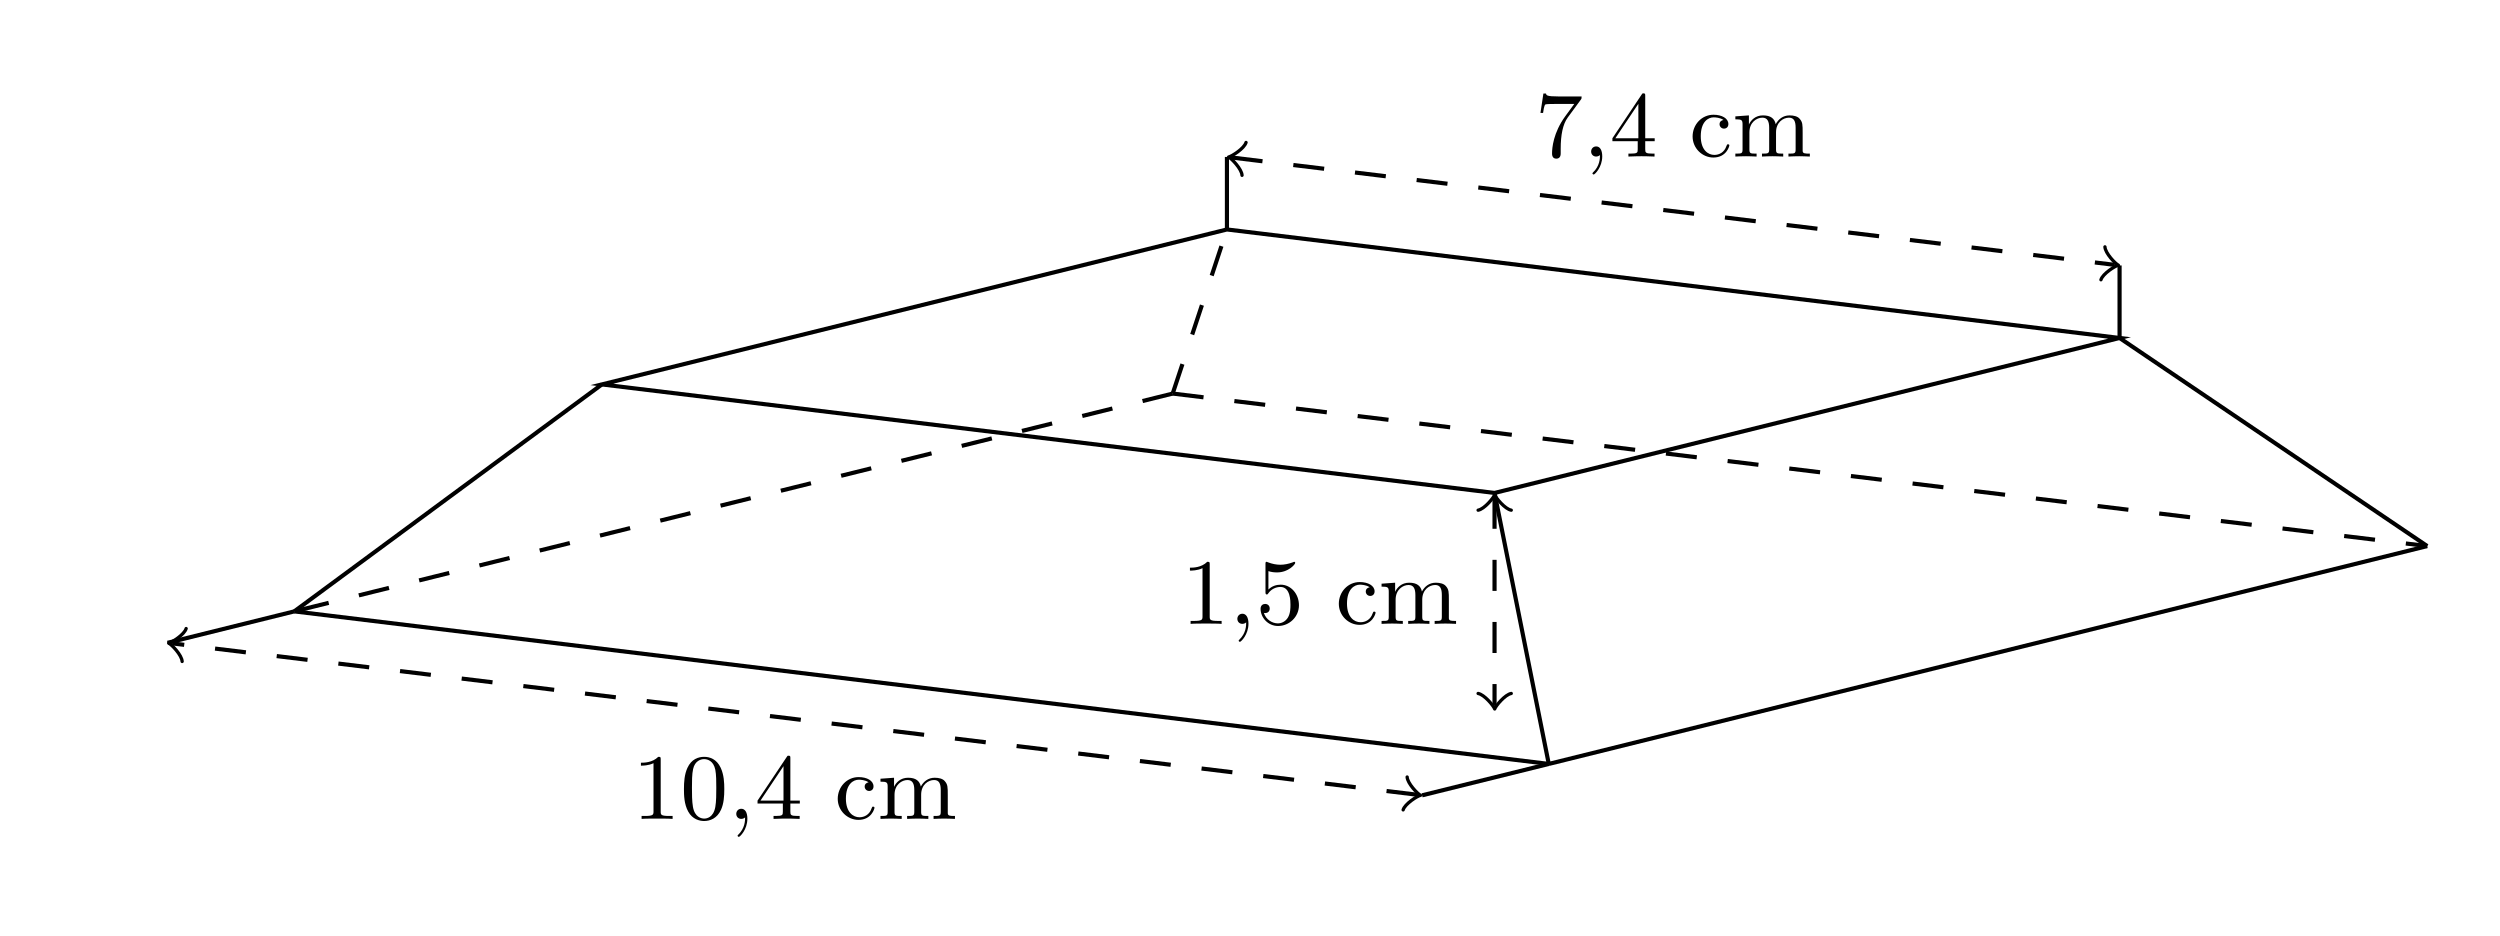 <?xml version="1.0" encoding="UTF-8"?>
<svg xmlns="http://www.w3.org/2000/svg" xmlns:xlink="http://www.w3.org/1999/xlink" width="239.174" height="89.501" viewBox="0 0 239.174 89.501">
<defs>
<g>
<g id="glyph-0-0">
<path d="M 3.859 0 L 3.859 -0.281 L 3.562 -0.281 C 2.734 -0.281 2.719 -0.391 2.719 -0.719 L 2.719 -5.703 C 2.719 -5.922 2.703 -5.938 2.484 -5.938 C 1.922 -5.375 1.109 -5.375 0.828 -5.375 L 0.828 -5.094 C 1 -5.094 1.547 -5.094 2.031 -5.328 L 2.031 -0.719 C 2.031 -0.391 2 -0.281 1.172 -0.281 L 0.891 -0.281 L 0.891 0 C 1.203 -0.031 2 -0.031 2.359 -0.031 C 2.734 -0.031 3.531 -0.031 3.859 0 Z M 3.859 0 "/>
</g>
<g id="glyph-0-1">
<path d="M 4.219 -2.859 C 4.219 -3.453 4.188 -4.219 3.875 -4.891 C 3.484 -5.734 2.812 -5.938 2.297 -5.938 C 1.75 -5.938 1.078 -5.734 0.688 -4.875 C 0.406 -4.25 0.359 -3.531 0.359 -2.859 C 0.359 -2.281 0.375 -1.406 0.766 -0.703 C 1.172 0.047 1.875 0.203 2.281 0.203 C 2.859 0.203 3.531 -0.047 3.906 -0.875 C 4.172 -1.469 4.219 -2.141 4.219 -2.859 Z M 3.453 -2.969 C 3.453 -2.406 3.453 -1.656 3.359 -1.141 C 3.172 -0.109 2.516 -0.031 2.297 -0.031 C 2.031 -0.031 1.391 -0.156 1.219 -1.156 C 1.125 -1.688 1.125 -2.453 1.125 -2.969 C 1.125 -3.562 1.125 -4.281 1.234 -4.766 C 1.406 -5.562 1.984 -5.719 2.281 -5.719 C 2.625 -5.719 3.188 -5.547 3.359 -4.703 C 3.453 -4.219 3.453 -3.531 3.453 -2.969 Z M 3.453 -2.969 "/>
</g>
<g id="glyph-0-2">
<path d="M 1.844 -0.016 C 1.844 -0.641 1.609 -0.969 1.266 -0.969 C 0.953 -0.969 0.781 -0.719 0.781 -0.484 C 0.781 -0.234 0.953 0 1.266 0 C 1.484 0 1.625 -0.141 1.625 -0.141 C 1.625 0.156 1.625 0.891 0.953 1.531 C 0.906 1.562 0.906 1.609 0.906 1.609 C 0.906 1.656 0.969 1.719 1.031 1.719 C 1.125 1.719 1.844 1.031 1.844 -0.016 Z M 1.844 -0.016 "/>
</g>
<g id="glyph-0-3">
<path d="M 4.312 -1.469 L 4.312 -1.75 L 3.406 -1.75 L 3.406 -5.797 C 3.406 -5.984 3.406 -6.047 3.234 -6.047 C 3.125 -6.047 3.125 -6.031 3.047 -5.906 L 0.266 -1.75 L 0.266 -1.469 L 2.688 -1.469 L 2.688 -0.703 C 2.688 -0.375 2.672 -0.281 2 -0.281 L 1.797 -0.281 L 1.797 0 C 2.359 -0.031 2.984 -0.031 3.047 -0.031 C 3.094 -0.031 3.734 -0.031 4.297 0 L 4.297 -0.281 L 4.109 -0.281 C 3.438 -0.281 3.406 -0.375 3.406 -0.703 L 3.406 -1.469 Z M 2.75 -1.75 L 0.547 -1.75 L 2.75 -5.047 Z M 2.75 -1.75 "/>
</g>
<g id="glyph-0-4">
<path d="M 3.812 -1.062 C 3.812 -1.172 3.719 -1.172 3.688 -1.172 C 3.594 -1.172 3.594 -1.156 3.531 -1 C 3.328 -0.391 2.828 -0.156 2.375 -0.156 C 1.797 -0.156 1.078 -0.609 1.078 -1.938 C 1.078 -3.328 1.781 -3.75 2.312 -3.75 C 2.438 -3.75 2.922 -3.734 3.25 -3.5 C 3.062 -3.469 2.875 -3.344 2.875 -3.094 C 2.875 -2.859 3.062 -2.672 3.297 -2.672 C 3.531 -2.672 3.719 -2.828 3.719 -3.109 C 3.719 -3.656 3.094 -4 2.297 -4 C 1.156 -4 0.297 -3.047 0.297 -1.922 C 0.297 -0.781 1.234 0.094 2.281 0.094 C 3.531 0.094 3.812 -0.984 3.812 -1.062 Z M 3.812 -1.062 "/>
</g>
<g id="glyph-0-5">
<path d="M 7.438 0 L 7.438 -0.281 C 6.984 -0.281 6.75 -0.281 6.75 -0.547 L 6.75 -2.266 C 6.75 -3.047 6.75 -3.297 6.453 -3.625 C 6.266 -3.844 5.906 -3.938 5.5 -3.938 C 4.859 -3.938 4.422 -3.562 4.172 -3.094 C 4.062 -3.625 3.703 -3.938 2.953 -3.938 C 2.234 -3.938 1.797 -3.484 1.609 -3.062 L 1.609 -3.938 L 0.312 -3.844 L 0.312 -3.562 C 0.922 -3.562 1 -3.5 1 -3.062 L 1 -0.688 C 1 -0.281 0.906 -0.281 0.312 -0.281 L 0.312 0 C 0.734 -0.016 0.906 -0.031 1.328 -0.031 C 1.75 -0.031 1.875 -0.016 2.344 0 L 2.344 -0.281 C 1.75 -0.281 1.656 -0.281 1.656 -0.688 L 1.656 -2.312 C 1.656 -3.281 2.359 -3.719 2.891 -3.719 C 3.375 -3.719 3.547 -3.375 3.547 -2.75 L 3.547 -0.688 C 3.547 -0.281 3.438 -0.281 2.859 -0.281 L 2.859 0 C 3.281 -0.016 3.438 -0.031 3.875 -0.031 C 4.297 -0.031 4.422 -0.016 4.891 0 L 4.891 -0.281 C 4.297 -0.281 4.203 -0.281 4.203 -0.688 L 4.203 -2.312 C 4.203 -3.281 4.891 -3.719 5.438 -3.719 C 5.922 -3.719 6.078 -3.375 6.078 -2.75 L 6.078 -0.688 C 6.078 -0.281 5.984 -0.281 5.391 -0.281 L 5.391 0 C 5.812 -0.016 5.984 -0.031 6.422 -0.031 C 6.844 -0.031 6.953 -0.016 7.438 0 Z M 7.438 0 "/>
</g>
<g id="glyph-0-6">
<path d="M 4.453 -5.75 L 2.234 -5.75 C 1.109 -5.75 1.078 -5.859 1.047 -6.031 L 0.797 -6.031 L 0.516 -4.172 L 0.766 -4.172 C 0.797 -4.375 0.859 -4.875 0.984 -4.984 C 1.047 -5.031 1.75 -5.031 1.875 -5.031 L 3.75 -5.031 L 2.891 -3.859 C 1.734 -2.266 1.625 -0.812 1.625 -0.297 C 1.625 -0.203 1.625 0.203 2.031 0.203 C 2.453 0.203 2.453 -0.203 2.453 -0.312 L 2.453 -0.75 C 2.453 -2.062 2.656 -3.094 3.125 -3.734 L 4.375 -5.438 C 4.453 -5.547 4.453 -5.562 4.453 -5.75 Z M 4.453 -5.75 "/>
</g>
<g id="glyph-0-7">
<path d="M 4.125 -1.781 C 4.125 -2.859 3.359 -3.75 2.375 -3.75 C 1.953 -3.75 1.516 -3.609 1.203 -3.281 L 1.203 -5.047 C 1.469 -4.953 1.75 -4.922 2.031 -4.922 C 3.125 -4.922 3.766 -5.703 3.766 -5.828 C 3.766 -5.906 3.719 -5.938 3.672 -5.938 C 3.672 -5.938 3.625 -5.938 3.547 -5.891 C 3.125 -5.734 2.719 -5.656 2.344 -5.656 C 1.969 -5.656 1.562 -5.734 1.156 -5.891 C 1.062 -5.938 1.031 -5.938 1.031 -5.938 C 0.922 -5.938 0.922 -5.859 0.922 -5.703 L 0.922 -3.078 C 0.922 -2.922 0.922 -2.812 1.047 -2.812 C 1.125 -2.812 1.156 -2.859 1.203 -2.938 C 1.469 -3.312 1.906 -3.531 2.359 -3.531 C 3.312 -3.531 3.312 -2.156 3.312 -1.828 C 3.312 -1.547 3.312 -1 3.062 -0.594 C 2.828 -0.219 2.453 -0.047 2.109 -0.047 C 1.578 -0.047 0.984 -0.391 0.766 -1.047 C 0.766 -1.047 0.828 -1.031 0.891 -1.031 C 1.078 -1.031 1.328 -1.141 1.328 -1.469 C 1.328 -1.734 1.141 -1.906 0.891 -1.906 C 0.703 -1.906 0.453 -1.797 0.453 -1.438 C 0.453 -0.625 1.141 0.203 2.125 0.203 C 3.203 0.203 4.125 -0.672 4.125 -1.781 Z M 4.125 -1.781 "/>
</g>
</g>
</defs>
<path fill="none" stroke-width="0.399" stroke-linecap="butt" stroke-linejoin="miter" stroke="rgb(0%, 0%, 0%)" stroke-opacity="1" stroke-dasharray="2.989 2.989" stroke-miterlimit="10" d="M 0.001 -0 L -84.546 -20.964 " transform="matrix(0.994, 0, 0, -0.994, 112.19, 37.652)"/>
<path fill="none" stroke-width="0.399" stroke-linecap="butt" stroke-linejoin="miter" stroke="rgb(0%, 0%, 0%)" stroke-opacity="1" stroke-dasharray="2.989 2.989" stroke-miterlimit="10" d="M 0.001 -0 L 120.745 -14.679 " transform="matrix(0.994, 0, 0, -0.994, 112.19, 37.652)"/>
<path fill="none" stroke-width="0.399" stroke-linecap="butt" stroke-linejoin="miter" stroke="rgb(0%, 0%, 0%)" stroke-opacity="1" stroke-miterlimit="10" d="M -84.546 -20.964 L 36.198 -35.647 " transform="matrix(0.994, 0, 0, -0.994, 112.19, 37.652)"/>
<path fill="none" stroke-width="0.399" stroke-linecap="butt" stroke-linejoin="miter" stroke="rgb(0%, 0%, 0%)" stroke-opacity="1" stroke-miterlimit="10" d="M 36.198 -35.647 L 120.745 -14.679 " transform="matrix(0.994, 0, 0, -0.994, 112.19, 37.652)"/>
<path fill="none" stroke-width="0.399" stroke-linecap="butt" stroke-linejoin="miter" stroke="rgb(0%, 0%, 0%)" stroke-opacity="1" stroke-miterlimit="10" d="M 5.222 15.794 L -54.936 0.88 L 30.978 -9.565 L 91.135 5.35 Z M 5.222 15.794 " transform="matrix(0.994, 0, 0, -0.994, 112.19, 37.652)"/>
<path fill="none" stroke-width="0.399" stroke-linecap="butt" stroke-linejoin="miter" stroke="rgb(0%, 0%, 0%)" stroke-opacity="1" stroke-dasharray="2.989 2.989" stroke-miterlimit="10" d="M 0.001 -0 L 5.222 15.794 " transform="matrix(0.994, 0, 0, -0.994, 112.19, 37.652)"/>
<path fill="none" stroke-width="0.399" stroke-linecap="butt" stroke-linejoin="miter" stroke="rgb(0%, 0%, 0%)" stroke-opacity="1" stroke-miterlimit="10" d="M -84.546 -20.964 L -54.936 0.88 " transform="matrix(0.994, 0, 0, -0.994, 112.19, 37.652)"/>
<path fill="none" stroke-width="0.399" stroke-linecap="butt" stroke-linejoin="miter" stroke="rgb(0%, 0%, 0%)" stroke-opacity="1" stroke-miterlimit="10" d="M 36.198 -35.647 L 30.978 -9.565 " transform="matrix(0.994, 0, 0, -0.994, 112.19, 37.652)"/>
<path fill="none" stroke-width="0.399" stroke-linecap="butt" stroke-linejoin="miter" stroke="rgb(0%, 0%, 0%)" stroke-opacity="1" stroke-miterlimit="10" d="M 120.745 -14.679 L 91.135 5.35 " transform="matrix(0.994, 0, 0, -0.994, 112.19, 37.652)"/>
<path fill="none" stroke-width="0.399" stroke-linecap="butt" stroke-linejoin="miter" stroke="rgb(0%, 0%, 0%)" stroke-opacity="1" stroke-dasharray="2.989 2.989" stroke-miterlimit="10" d="M 23.55 -38.613 L -96.287 -24.044 " transform="matrix(0.994, 0, 0, -0.994, 112.19, 37.652)"/>
<path fill="none" stroke-width="0.319" stroke-linecap="round" stroke-linejoin="round" stroke="rgb(0%, 0%, 0%)" stroke-opacity="1" stroke-miterlimit="10" d="M -1.194 1.593 C -1.094 0.996 0 0.1 0.297 0.001 C 0 -0.098 -1.097 -0.995 -1.195 -1.593 " transform="matrix(0.987, 0.12, 0.12, -0.987, 135.609, 76.052)"/>
<path fill="none" stroke-width="0.319" stroke-linecap="round" stroke-linejoin="round" stroke="rgb(0%, 0%, 0%)" stroke-opacity="1" stroke-miterlimit="10" d="M -1.195 1.596 C -1.094 0.995 -0 0.099 0.301 0.001 C 0 -0.099 -1.098 -0.996 -1.195 -1.594 " transform="matrix(-0.987, -0.12, -0.12, 0.987, 16.437, 61.563)"/>
<g fill="rgb(0%, 0%, 0%)" fill-opacity="1">
<use xlink:href="#glyph-0-0" x="60.49" y="78.344"/>
<use xlink:href="#glyph-0-1" x="65.074" y="78.344"/>
<use xlink:href="#glyph-0-2" x="69.657" y="78.344"/>
<use xlink:href="#glyph-0-3" x="72.207" y="78.344"/>
</g>
<g fill="rgb(0%, 0%, 0%)" fill-opacity="1">
<use xlink:href="#glyph-0-4" x="79.849" y="78.344"/>
<use xlink:href="#glyph-0-5" x="83.923" y="78.344"/>
</g>
<path fill="none" stroke-width="0.399" stroke-linecap="butt" stroke-linejoin="miter" stroke="rgb(0%, 0%, 0%)" stroke-opacity="1" stroke-miterlimit="10" d="M 24.005 -38.668 L 36.198 -35.647 " transform="matrix(0.994, 0, 0, -0.994, 112.19, 37.652)"/>
<path fill="none" stroke-width="0.399" stroke-linecap="butt" stroke-linejoin="miter" stroke="rgb(0%, 0%, 0%)" stroke-opacity="1" stroke-miterlimit="10" d="M -96.742 -23.989 L -84.546 -20.964 " transform="matrix(0.994, 0, 0, -0.994, 112.19, 37.652)"/>
<path fill="none" stroke-width="0.399" stroke-linecap="butt" stroke-linejoin="miter" stroke="rgb(0%, 0%, 0%)" stroke-opacity="1" stroke-dasharray="2.989 2.989" stroke-miterlimit="10" d="M 5.677 22.719 L 90.68 12.385 " transform="matrix(0.994, 0, 0, -0.994, 112.19, 37.652)"/>
<path fill="none" stroke-width="0.319" stroke-linecap="round" stroke-linejoin="round" stroke="rgb(0%, 0%, 0%)" stroke-opacity="1" stroke-miterlimit="10" d="M -1.196 1.592 C -1.096 0.995 -0.002 0.099 0.299 0.001 C -0.001 -0.099 -1.095 -0.995 -1.197 -1.593 " transform="matrix(-0.987, -0.12, -0.12, 0.987, 117.835, 15.058)"/>
<path fill="none" stroke-width="0.319" stroke-linecap="round" stroke-linejoin="round" stroke="rgb(0%, 0%, 0%)" stroke-opacity="1" stroke-miterlimit="10" d="M -1.197 1.596 C -1.096 0.994 -0.002 0.099 0.299 0.001 C -0.001 -0.099 -1.095 -0.996 -1.197 -1.594 " transform="matrix(0.987, 0.12, 0.12, -0.987, 202.369, 25.336)"/>
<g fill="rgb(0%, 0%, 0%)" fill-opacity="1">
<use xlink:href="#glyph-0-6" x="146.859" y="14.977"/>
<use xlink:href="#glyph-0-2" x="151.442" y="14.977"/>
<use xlink:href="#glyph-0-3" x="153.992" y="14.977"/>
</g>
<g fill="rgb(0%, 0%, 0%)" fill-opacity="1">
<use xlink:href="#glyph-0-4" x="161.634" y="14.977"/>
<use xlink:href="#glyph-0-5" x="165.709" y="14.977"/>
</g>
<path fill="none" stroke-width="0.399" stroke-linecap="butt" stroke-linejoin="miter" stroke="rgb(0%, 0%, 0%)" stroke-opacity="1" stroke-miterlimit="10" d="M 5.222 22.774 L 5.222 15.794 " transform="matrix(0.994, 0, 0, -0.994, 112.19, 37.652)"/>
<path fill="none" stroke-width="0.399" stroke-linecap="butt" stroke-linejoin="miter" stroke="rgb(0%, 0%, 0%)" stroke-opacity="1" stroke-miterlimit="10" d="M 91.135 12.33 L 91.135 5.35 " transform="matrix(0.994, 0, 0, -0.994, 112.19, 37.652)"/>
<path fill="none" stroke-width="0.399" stroke-linecap="butt" stroke-linejoin="miter" stroke="rgb(0%, 0%, 0%)" stroke-opacity="1" stroke-dasharray="2.989 2.989" stroke-miterlimit="10" d="M 30.978 -10.025 L 30.978 -30.046 " transform="matrix(0.994, 0, 0, -0.994, 112.19, 37.652)"/>
<path fill="none" stroke-width="0.319" stroke-linecap="round" stroke-linejoin="round" stroke="rgb(0%, 0%, 0%)" stroke-opacity="1" stroke-miterlimit="10" d="M -1.194 1.595 C -1.095 0.998 0 0.098 0.299 -0 C 0 -0.098 -1.095 -0.998 -1.194 -1.595 " transform="matrix(0, -0.994, -0.994, 0, 142.996, 47.622)"/>
<path fill="none" stroke-width="0.319" stroke-linecap="round" stroke-linejoin="round" stroke="rgb(0%, 0%, 0%)" stroke-opacity="1" stroke-miterlimit="10" d="M -1.194 1.595 C -1.096 0.998 -0 0.098 0.298 0 C -0 -0.098 -1.096 -0.998 -1.194 -1.595 " transform="matrix(0, 0.994, 0.994, 0, 142.996, 67.531)"/>
<g fill="rgb(0%, 0%, 0%)" fill-opacity="1">
<use xlink:href="#glyph-0-0" x="113.013" y="59.685"/>
<use xlink:href="#glyph-0-2" x="117.596" y="59.685"/>
<use xlink:href="#glyph-0-7" x="120.146" y="59.685"/>
</g>
<g fill="rgb(0%, 0%, 0%)" fill-opacity="1">
<use xlink:href="#glyph-0-4" x="127.788" y="59.685"/>
<use xlink:href="#glyph-0-5" x="131.862" y="59.685"/>
</g>
</svg>
